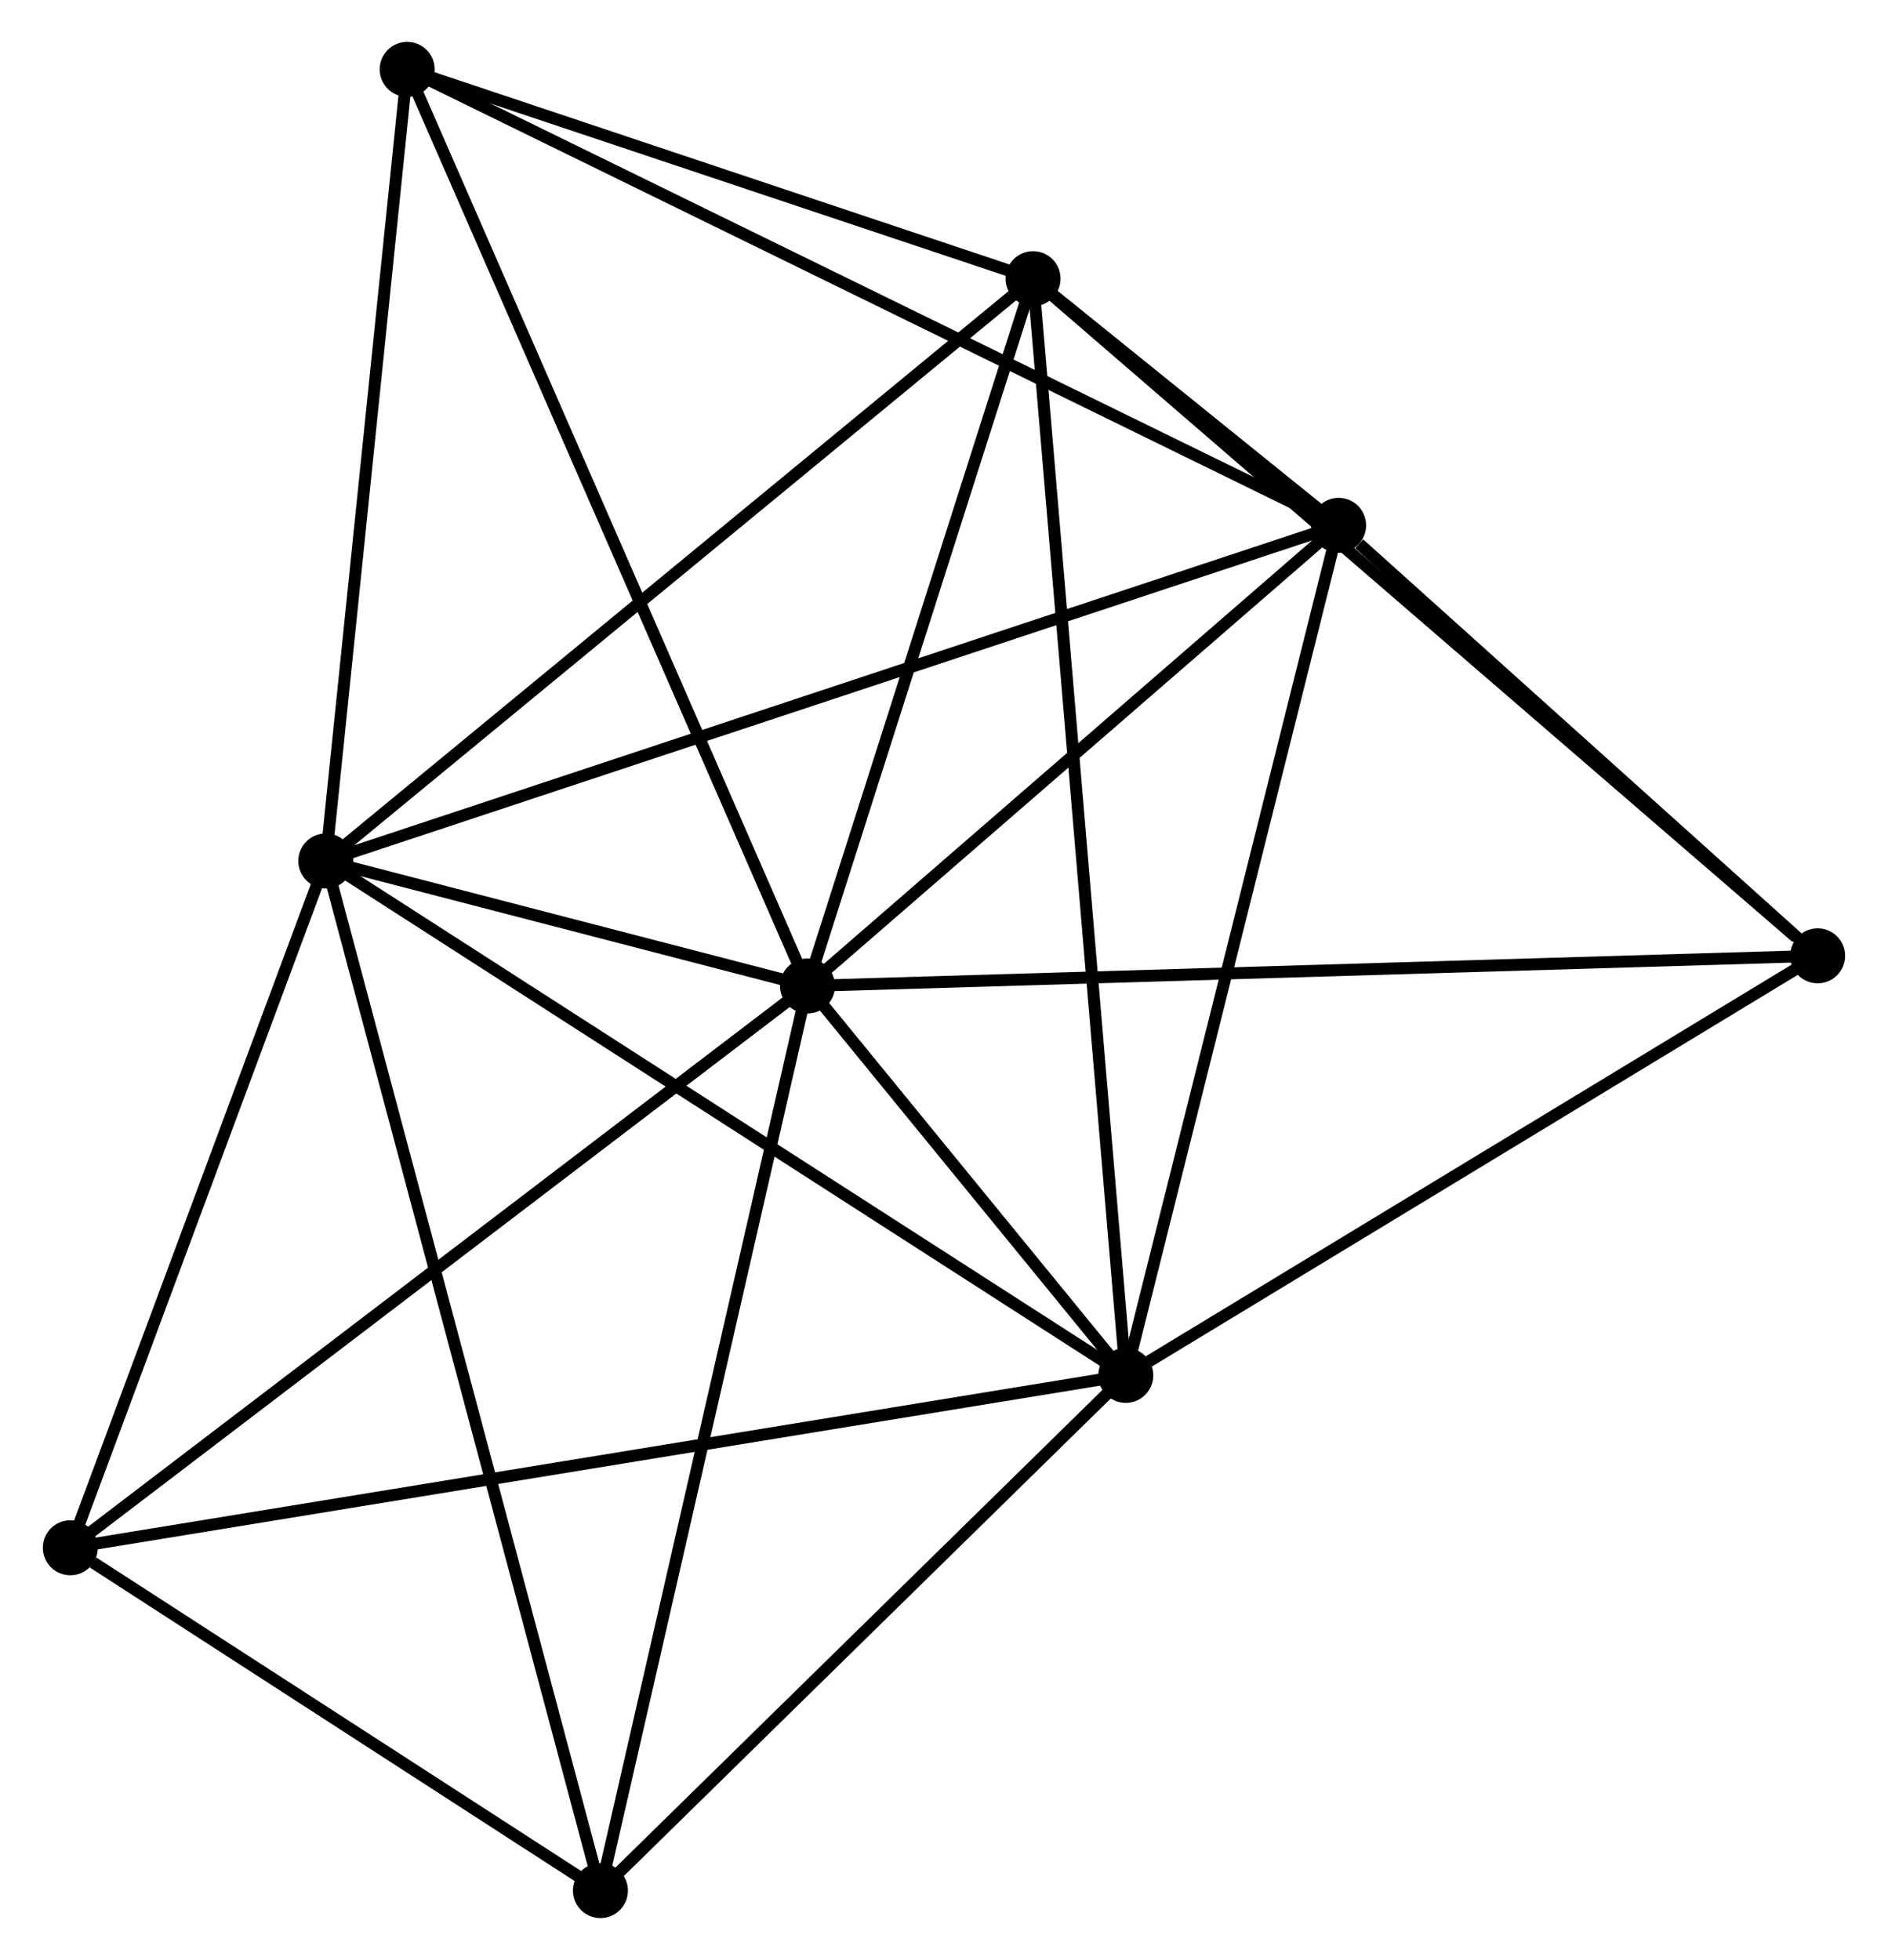 <?xml version="1.0" encoding="UTF-8" standalone="no"?>
<!DOCTYPE svg PUBLIC "-//W3C//DTD SVG 1.1//EN"
 "http://www.w3.org/Graphics/SVG/1.1/DTD/svg11.dtd">
<!-- Generated by graphviz version 2.36.0 (20140111.2315)
 -->
<!-- Title: %3 Pages: 1 -->
<svg width="158pt" height="164pt"
 viewBox="0.00 0.00 157.76 163.92" xmlns="http://www.w3.org/2000/svg" xmlns:xlink="http://www.w3.org/1999/xlink">
<g id="graph0" class="graph" transform="scale(1 1) rotate(0) translate(4 159.922)">
<title>%3</title>
<!-- 0 -->
<g id="node1" class="node"><title>0</title>
<ellipse fill="black" stroke="black" cx="63.463" cy="-77.462" rx="1.8" ry="1.8"/>
</g>
<!-- 1 -->
<g id="node2" class="node"><title>1</title>
<ellipse fill="black" stroke="black" cx="23.17" cy="-87.916" rx="1.8" ry="1.8"/>
</g>
<!-- 0&#45;&#45;1 -->
<g id="edge1" class="edge"><title>0&#45;&#45;1</title>
<path fill="none" stroke="black" d="M61.297,-78.024C54.235,-79.856 31.947,-85.638 25.155,-87.401"/>
</g>
<!-- 2 -->
<g id="node3" class="node"><title>2</title>
<ellipse fill="black" stroke="black" cx="90.084" cy="-44.891" rx="1.8" ry="1.8"/>
</g>
<!-- 0&#45;&#45;2 -->
<g id="edge2" class="edge"><title>0&#45;&#45;2</title>
<path fill="none" stroke="black" d="M64.607,-76.062C68.906,-70.802 84.088,-52.227 88.728,-46.551"/>
</g>
<!-- 3 -->
<g id="node4" class="node"><title>3</title>
<ellipse fill="black" stroke="black" cx="82.329" cy="-136.615" rx="1.8" ry="1.8"/>
</g>
<!-- 0&#45;&#45;3 -->
<g id="edge3" class="edge"><title>0&#45;&#45;3</title>
<path fill="none" stroke="black" d="M64.091,-79.43C66.955,-88.411 78.77,-125.457 81.679,-134.579"/>
</g>
<!-- 4 -->
<g id="node5" class="node"><title>4</title>
<ellipse fill="black" stroke="black" cx="107.888" cy="-115.987" rx="1.8" ry="1.8"/>
</g>
<!-- 0&#45;&#45;4 -->
<g id="edge4" class="edge"><title>0&#45;&#45;4</title>
<path fill="none" stroke="black" d="M64.941,-78.743C71.686,-84.593 99.508,-108.72 106.359,-114.661"/>
</g>
<!-- 5 -->
<g id="node6" class="node"><title>5</title>
<ellipse fill="black" stroke="black" cx="1.8" cy="-30.474" rx="1.8" ry="1.8"/>
</g>
<!-- 0&#45;&#45;5 -->
<g id="edge5" class="edge"><title>0&#45;&#45;5</title>
<path fill="none" stroke="black" d="M61.939,-76.3C53.482,-69.856 12.386,-38.541 3.497,-31.767"/>
</g>
<!-- 6 -->
<g id="node7" class="node"><title>6</title>
<ellipse fill="black" stroke="black" cx="29.977" cy="-154.122" rx="1.8" ry="1.8"/>
</g>
<!-- 0&#45;&#45;6 -->
<g id="edge6" class="edge"><title>0&#45;&#45;6</title>
<path fill="none" stroke="black" d="M62.636,-79.356C58.003,-89.963 35.333,-141.861 30.776,-152.293"/>
</g>
<!-- 7 -->
<g id="node8" class="node"><title>7</title>
<ellipse fill="black" stroke="black" cx="147.957" cy="-79.982" rx="1.8" ry="1.8"/>
</g>
<!-- 0&#45;&#45;7 -->
<g id="edge7" class="edge"><title>0&#45;&#45;7</title>
<path fill="none" stroke="black" d="M65.552,-77.524C77.242,-77.873 134.443,-79.579 145.942,-79.922"/>
</g>
<!-- 8 -->
<g id="node9" class="node"><title>8</title>
<ellipse fill="black" stroke="black" cx="46.143" cy="-1.8" rx="1.8" ry="1.8"/>
</g>
<!-- 0&#45;&#45;8 -->
<g id="edge8" class="edge"><title>0&#45;&#45;8</title>
<path fill="none" stroke="black" d="M63.035,-75.591C60.639,-65.123 48.913,-13.901 46.556,-3.605"/>
</g>
<!-- 1&#45;&#45;2 -->
<g id="edge9" class="edge"><title>1&#45;&#45;2</title>
<path fill="none" stroke="black" d="M24.824,-86.852C34.002,-80.951 78.597,-52.277 88.243,-46.075"/>
</g>
<!-- 1&#45;&#45;3 -->
<g id="edge10" class="edge"><title>1&#45;&#45;3</title>
<path fill="none" stroke="black" d="M24.633,-89.12C32.746,-95.799 72.173,-128.254 80.7,-135.274"/>
</g>
<!-- 1&#45;&#45;4 -->
<g id="edge11" class="edge"><title>1&#45;&#45;4</title>
<path fill="none" stroke="black" d="M24.94,-88.502C35.965,-92.155 95.131,-111.76 106.128,-115.404"/>
</g>
<!-- 1&#45;&#45;5 -->
<g id="edge12" class="edge"><title>1&#45;&#45;5</title>
<path fill="none" stroke="black" d="M22.459,-86.004C19.215,-77.283 5.831,-41.309 2.536,-32.451"/>
</g>
<!-- 1&#45;&#45;6 -->
<g id="edge13" class="edge"><title>1&#45;&#45;6</title>
<path fill="none" stroke="black" d="M23.366,-89.826C24.36,-99.494 28.827,-142.941 29.793,-152.33"/>
</g>
<!-- 1&#45;&#45;8 -->
<g id="edge14" class="edge"><title>1&#45;&#45;8</title>
<path fill="none" stroke="black" d="M23.65,-86.117C26.64,-74.91 42.684,-14.767 45.666,-3.589"/>
</g>
<!-- 2&#45;&#45;3 -->
<g id="edge15" class="edge"><title>2&#45;&#45;3</title>
<path fill="none" stroke="black" d="M89.922,-46.806C88.913,-58.743 83.497,-122.803 82.49,-134.71"/>
</g>
<!-- 2&#45;&#45;4 -->
<g id="edge16" class="edge"><title>2&#45;&#45;4</title>
<path fill="none" stroke="black" d="M90.525,-46.648C92.966,-56.399 104.831,-103.782 107.398,-114.03"/>
</g>
<!-- 2&#45;&#45;5 -->
<g id="edge17" class="edge"><title>2&#45;&#45;5</title>
<path fill="none" stroke="black" d="M88.24,-44.59C76.751,-42.713 15.094,-32.645 3.634,-30.773"/>
</g>
<!-- 2&#45;&#45;7 -->
<g id="edge18" class="edge"><title>2&#45;&#45;7</title>
<path fill="none" stroke="black" d="M92.01,-46.058C100.953,-51.481 138.345,-74.153 146.417,-79.048"/>
</g>
<!-- 2&#45;&#45;8 -->
<g id="edge19" class="edge"><title>2&#45;&#45;8</title>
<path fill="none" stroke="black" d="M88.622,-43.457C81.951,-36.915 54.431,-9.928 47.656,-3.283"/>
</g>
<!-- 3&#45;&#45;4 -->
<g id="edge20" class="edge"><title>3&#45;&#45;4</title>
<path fill="none" stroke="black" d="M84.006,-135.261C88.715,-131.461 102.002,-120.737 106.431,-117.163"/>
</g>
<!-- 3&#45;&#45;6 -->
<g id="edge21" class="edge"><title>3&#45;&#45;6</title>
<path fill="none" stroke="black" d="M80.587,-137.197C72.638,-139.855 39.851,-150.82 31.779,-153.519"/>
</g>
<!-- 3&#45;&#45;7 -->
<g id="edge22" class="edge"><title>3&#45;&#45;7</title>
<path fill="none" stroke="black" d="M83.951,-135.215C92.952,-127.448 136.691,-89.704 146.151,-81.541"/>
</g>
<!-- 4&#45;&#45;6 -->
<g id="edge23" class="edge"><title>4&#45;&#45;6</title>
<path fill="none" stroke="black" d="M106.26,-116.784C96.121,-121.747 41.708,-148.38 31.595,-153.33"/>
</g>
<!-- 4&#45;&#45;7 -->
<g id="edge24" class="edge"><title>4&#45;&#45;7</title>
<path fill="none" stroke="black" d="M109.609,-114.44C116.201,-108.518 139.784,-87.326 146.287,-81.483"/>
</g>
<!-- 5&#45;&#45;8 -->
<g id="edge25" class="edge"><title>5&#45;&#45;8</title>
<path fill="none" stroke="black" d="M3.705,-29.242C10.999,-24.525 37.098,-7.649 44.294,-2.996"/>
</g>
</g>
</svg>
